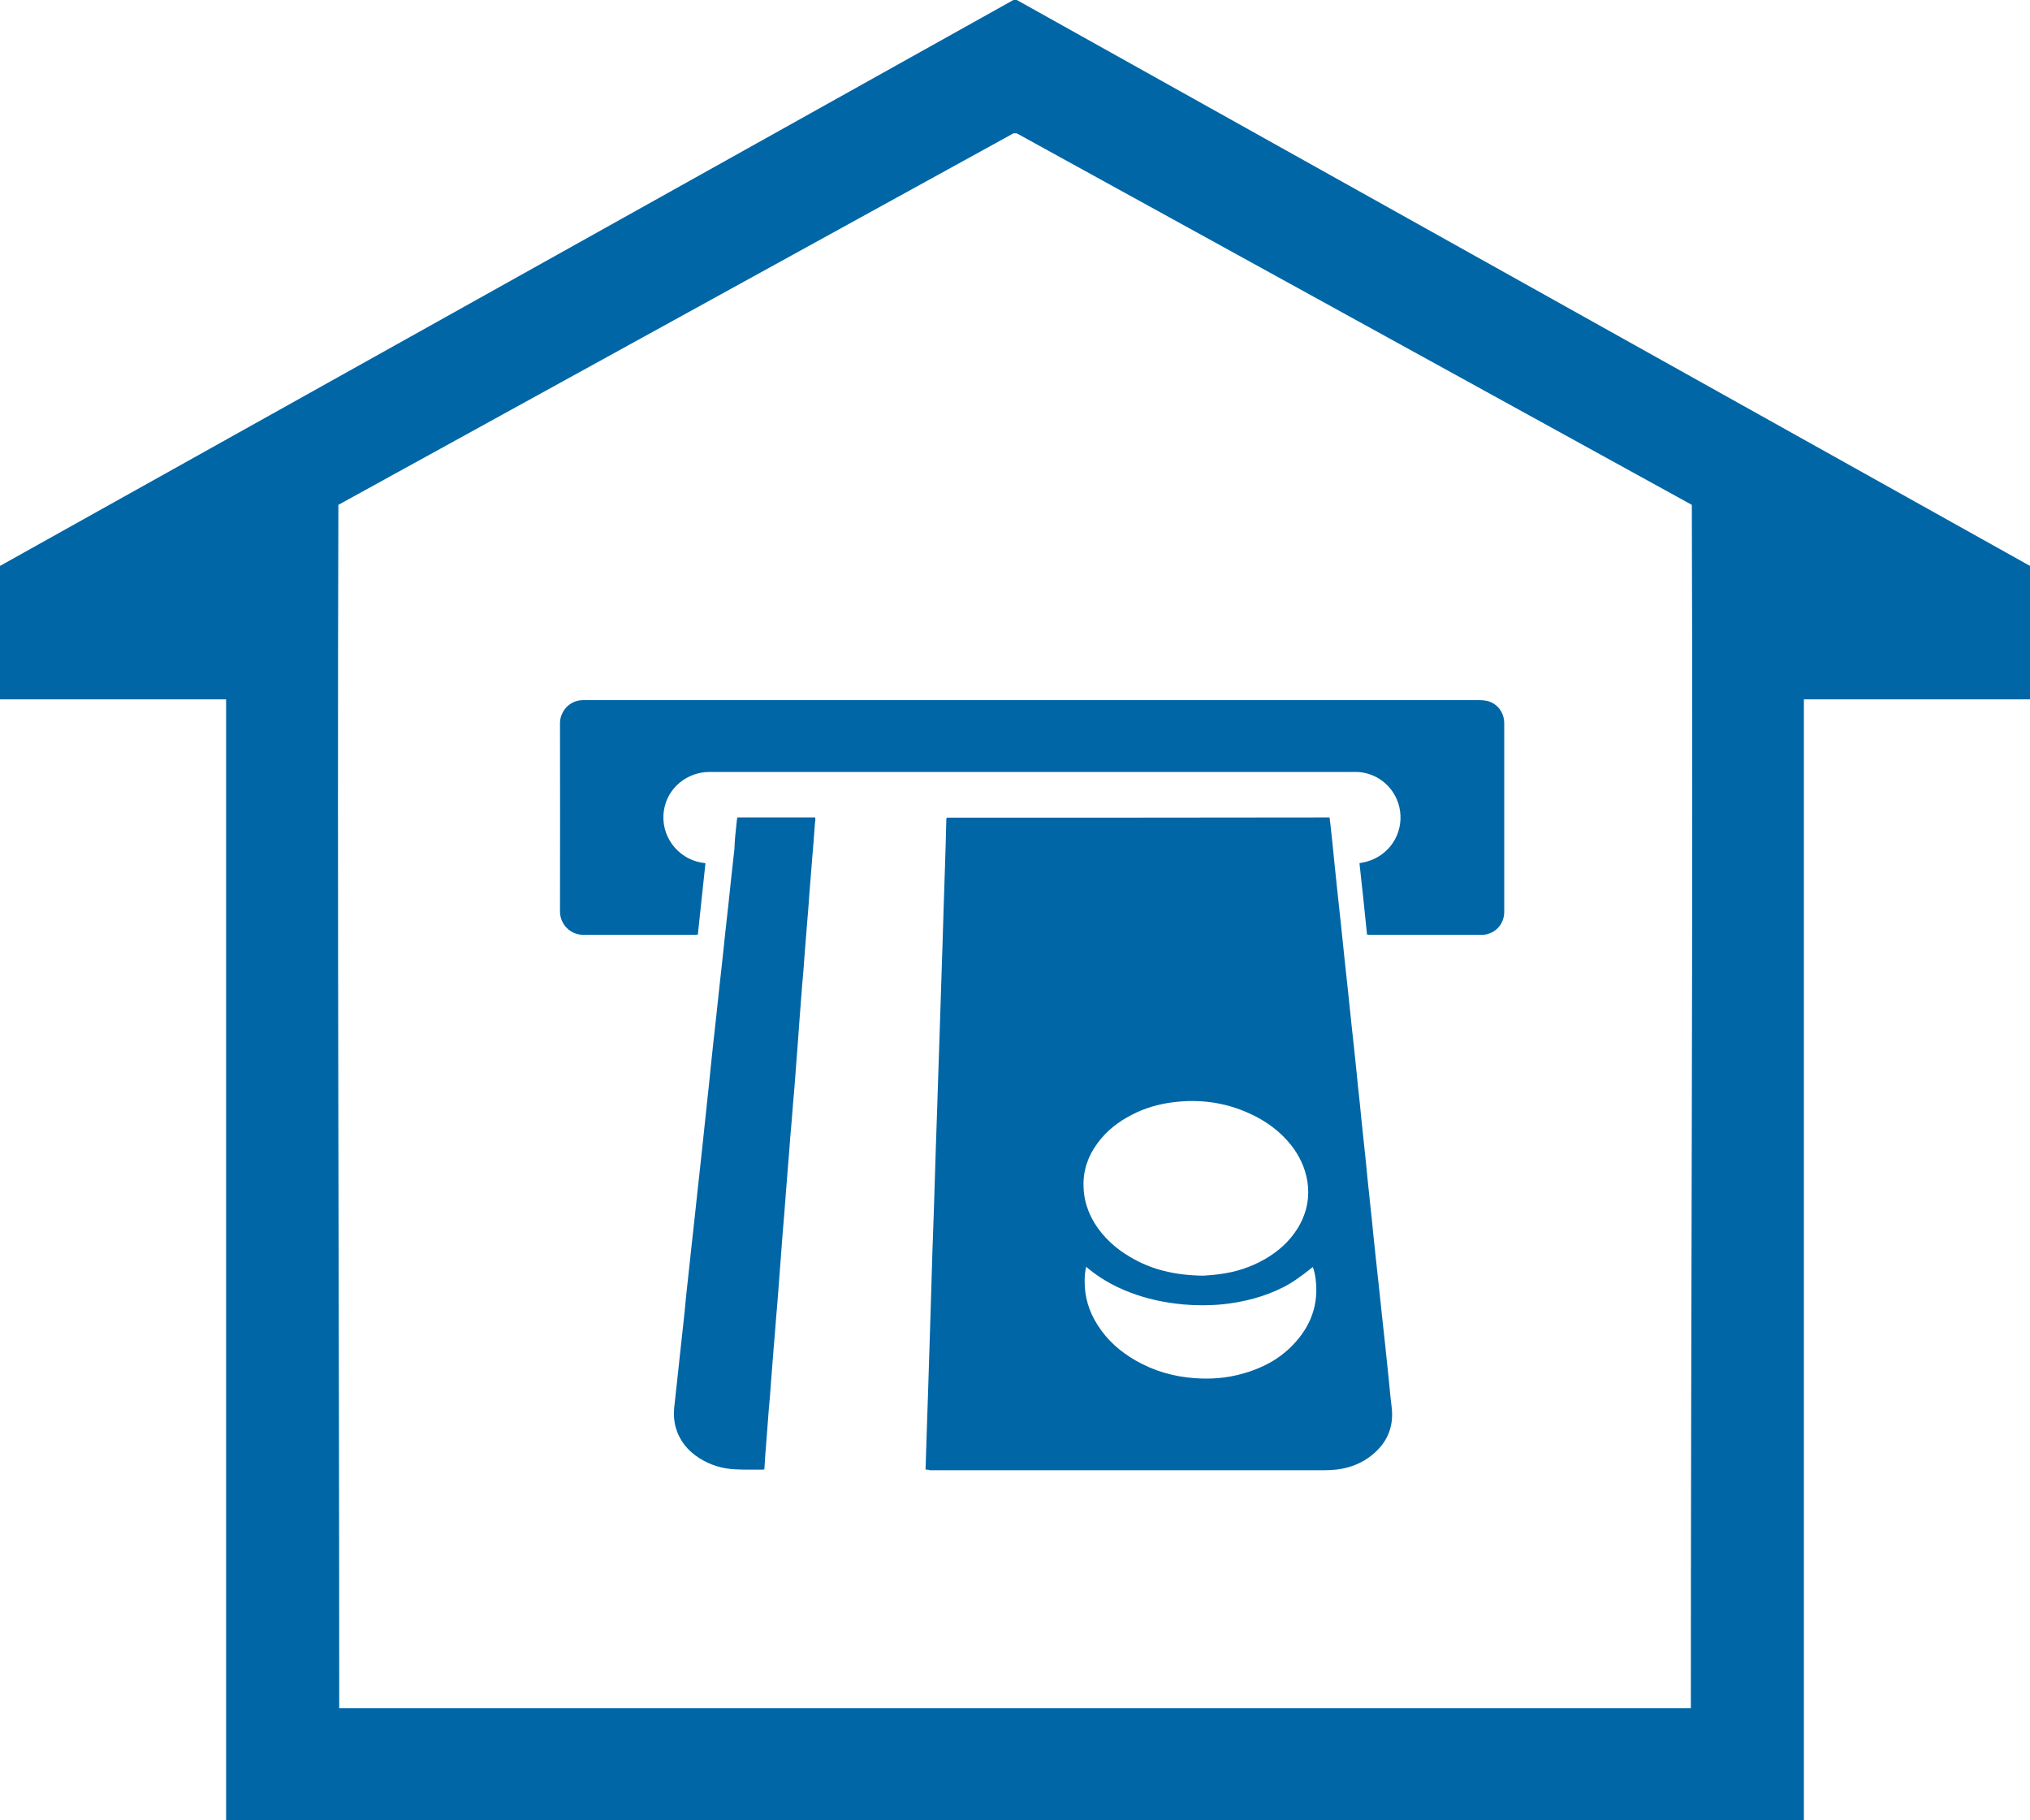 <svg width="29" height="26" viewBox="0 0 29 26" fill="none" xmlns="http://www.w3.org/2000/svg">
<path fill-rule="evenodd" clip-rule="evenodd" d="M14.502 24.398H24.155C24.155 18.662 24.188 12.928 24.169 7.211L14.526 1.905H14.477L4.834 7.211C4.816 12.928 4.846 18.662 4.846 24.398H14.502ZM25.77 9.989V26H3.23V9.989H0V8.083L14.477 0H14.526L29 8.083V9.989H25.77Z" fill="#0066A6"/>
<path d="M13.223 20.991C13.223 20.978 13.223 20.971 13.223 20.965C13.235 20.608 13.245 20.248 13.258 19.891C13.271 19.521 13.28 19.149 13.293 18.779C13.302 18.47 13.312 18.161 13.321 17.852C13.328 17.664 13.334 17.473 13.341 17.285C13.35 16.988 13.36 16.692 13.369 16.395C13.382 16.045 13.392 15.694 13.404 15.344C13.417 14.987 13.427 14.633 13.439 14.276C13.449 14.009 13.455 13.744 13.465 13.477C13.474 13.139 13.487 12.801 13.497 12.463C13.506 12.211 13.513 11.957 13.519 11.705C13.519 11.698 13.519 11.692 13.522 11.686C13.525 11.682 13.525 11.682 13.525 11.682L13.529 11.679C15.338 11.679 17.148 11.679 18.959 11.676C18.968 11.676 18.981 11.676 18.994 11.676C18.997 11.711 19.003 11.743 19.006 11.775C19.025 11.947 19.044 12.122 19.06 12.294C19.076 12.438 19.089 12.584 19.105 12.728C19.124 12.893 19.14 13.059 19.159 13.228C19.175 13.371 19.188 13.518 19.204 13.661C19.223 13.827 19.239 13.993 19.258 14.162C19.274 14.305 19.287 14.452 19.303 14.595C19.322 14.761 19.338 14.926 19.357 15.095C19.373 15.239 19.386 15.385 19.401 15.529C19.417 15.672 19.433 15.819 19.446 15.962C19.462 16.105 19.475 16.249 19.491 16.392C19.506 16.536 19.523 16.682 19.535 16.826C19.548 16.947 19.561 17.068 19.573 17.189C19.589 17.335 19.605 17.479 19.618 17.625C19.631 17.747 19.644 17.864 19.656 17.985C19.672 18.132 19.688 18.282 19.704 18.428C19.717 18.546 19.73 18.668 19.742 18.785C19.758 18.932 19.774 19.082 19.79 19.228C19.806 19.372 19.819 19.515 19.835 19.659C19.851 19.799 19.86 19.942 19.879 20.082C19.921 20.395 19.806 20.634 19.558 20.815C19.417 20.917 19.258 20.971 19.089 20.991C19.029 20.997 18.971 21 18.911 21C17.034 21 15.16 21 13.283 21C13.261 20.991 13.245 20.991 13.223 20.991ZM17.187 18.221C17.235 18.218 17.33 18.212 17.422 18.199C17.652 18.17 17.869 18.1 18.069 17.985C18.257 17.877 18.417 17.737 18.535 17.549C18.665 17.339 18.716 17.109 18.675 16.864C18.643 16.676 18.563 16.507 18.445 16.357C18.289 16.16 18.088 16.013 17.859 15.908C17.505 15.745 17.136 15.694 16.75 15.745C16.546 15.771 16.349 15.828 16.167 15.924C15.973 16.023 15.807 16.153 15.676 16.332C15.543 16.513 15.472 16.717 15.479 16.944C15.482 17.135 15.539 17.31 15.638 17.473C15.765 17.676 15.938 17.833 16.145 17.954C16.448 18.135 16.785 18.215 17.187 18.221ZM15.517 18.094C15.501 18.161 15.495 18.224 15.495 18.288C15.492 18.521 15.555 18.731 15.68 18.926C15.816 19.142 16.005 19.308 16.228 19.435C16.486 19.582 16.763 19.662 17.059 19.684C17.295 19.703 17.528 19.684 17.754 19.62C18.028 19.544 18.273 19.416 18.471 19.209C18.726 18.945 18.844 18.629 18.793 18.256C18.786 18.202 18.774 18.151 18.755 18.097C18.742 18.107 18.735 18.113 18.726 18.119C18.598 18.221 18.471 18.317 18.324 18.39C18.057 18.524 17.77 18.597 17.474 18.629C17.285 18.648 17.094 18.648 16.906 18.632C16.68 18.61 16.457 18.569 16.24 18.495C15.985 18.409 15.75 18.288 15.543 18.116C15.533 18.107 15.527 18.1 15.517 18.094Z" fill="#0066A6"/>
<path d="M19.529 13.349C19.494 13.008 19.459 12.667 19.421 12.329C19.437 12.326 19.453 12.323 19.465 12.32C19.79 12.262 20.02 11.979 20.007 11.651C19.994 11.329 19.752 11.064 19.43 11.029C19.405 11.026 19.376 11.026 19.351 11.026C16.279 11.026 13.207 11.026 10.135 11.026C9.829 11.026 9.539 11.24 9.485 11.571C9.428 11.928 9.67 12.256 10.014 12.32C10.033 12.323 10.052 12.326 10.078 12.329C10.043 12.67 10.004 13.008 9.969 13.349C9.957 13.349 9.944 13.352 9.931 13.352C9.396 13.352 8.864 13.352 8.328 13.352C8.147 13.352 8 13.199 8 13.021C8.003 12.122 8 11.224 8 10.328C8 10.166 8.131 10.003 8.325 10C8.335 10 8.341 10 8.351 10C12.611 10 16.875 10 21.135 10C21.17 10 21.205 10.003 21.24 10.01C21.39 10.045 21.489 10.175 21.489 10.331C21.489 10.969 21.489 11.606 21.489 12.243C21.489 12.505 21.489 12.763 21.489 13.024C21.489 13.187 21.38 13.32 21.218 13.349C21.199 13.352 21.18 13.352 21.16 13.352C20.628 13.352 20.096 13.352 19.561 13.352C19.555 13.352 19.545 13.349 19.529 13.349Z" fill="#0066A6"/>
<path d="M10.533 11.676C10.906 11.676 11.276 11.676 11.645 11.676C11.652 11.705 11.645 11.733 11.642 11.759C11.629 11.934 11.617 12.106 11.601 12.282C11.588 12.444 11.575 12.61 11.562 12.772C11.553 12.906 11.543 13.04 11.531 13.174C11.518 13.336 11.505 13.502 11.492 13.665C11.483 13.798 11.473 13.929 11.46 14.063C11.448 14.229 11.435 14.391 11.422 14.557C11.413 14.687 11.403 14.815 11.394 14.946C11.384 15.086 11.371 15.223 11.362 15.363C11.352 15.494 11.343 15.621 11.33 15.752C11.317 15.921 11.304 16.09 11.288 16.258C11.279 16.392 11.269 16.523 11.257 16.657C11.244 16.822 11.231 16.985 11.218 17.151C11.209 17.281 11.199 17.409 11.187 17.539C11.177 17.68 11.164 17.817 11.155 17.957C11.145 18.084 11.136 18.215 11.126 18.342C11.113 18.511 11.1 18.683 11.085 18.852C11.075 18.983 11.065 19.114 11.053 19.244C11.04 19.41 11.027 19.579 11.014 19.744C11.005 19.875 10.995 20.009 10.982 20.14C10.97 20.305 10.957 20.474 10.944 20.64C10.935 20.742 10.928 20.844 10.922 20.949C10.922 20.962 10.919 20.974 10.919 20.987C10.912 20.987 10.906 20.991 10.9 20.991C10.766 20.991 10.635 20.994 10.501 20.987C10.32 20.978 10.148 20.927 9.992 20.828C9.826 20.723 9.708 20.579 9.654 20.391C9.628 20.299 9.622 20.207 9.631 20.111C9.644 19.993 9.657 19.875 9.67 19.754C9.686 19.608 9.702 19.464 9.717 19.317C9.73 19.2 9.743 19.082 9.756 18.961C9.772 18.817 9.788 18.671 9.8 18.527C9.813 18.406 9.826 18.288 9.839 18.167C9.854 18.024 9.87 17.877 9.886 17.734C9.899 17.616 9.912 17.498 9.925 17.38C9.941 17.233 9.956 17.09 9.972 16.944C9.985 16.826 9.998 16.708 10.011 16.59C10.027 16.443 10.043 16.297 10.058 16.15C10.074 16.007 10.087 15.867 10.103 15.723C10.119 15.58 10.135 15.436 10.148 15.293C10.16 15.172 10.173 15.054 10.186 14.933C10.202 14.789 10.218 14.643 10.234 14.499C10.246 14.382 10.259 14.264 10.272 14.143C10.288 13.999 10.304 13.853 10.32 13.709C10.332 13.588 10.345 13.47 10.358 13.349C10.374 13.206 10.39 13.059 10.406 12.916C10.418 12.798 10.431 12.68 10.444 12.559C10.46 12.412 10.476 12.269 10.492 12.122C10.495 12.008 10.508 11.89 10.521 11.769C10.524 11.74 10.527 11.708 10.533 11.676Z" fill="#0066A6"/>
</svg>
